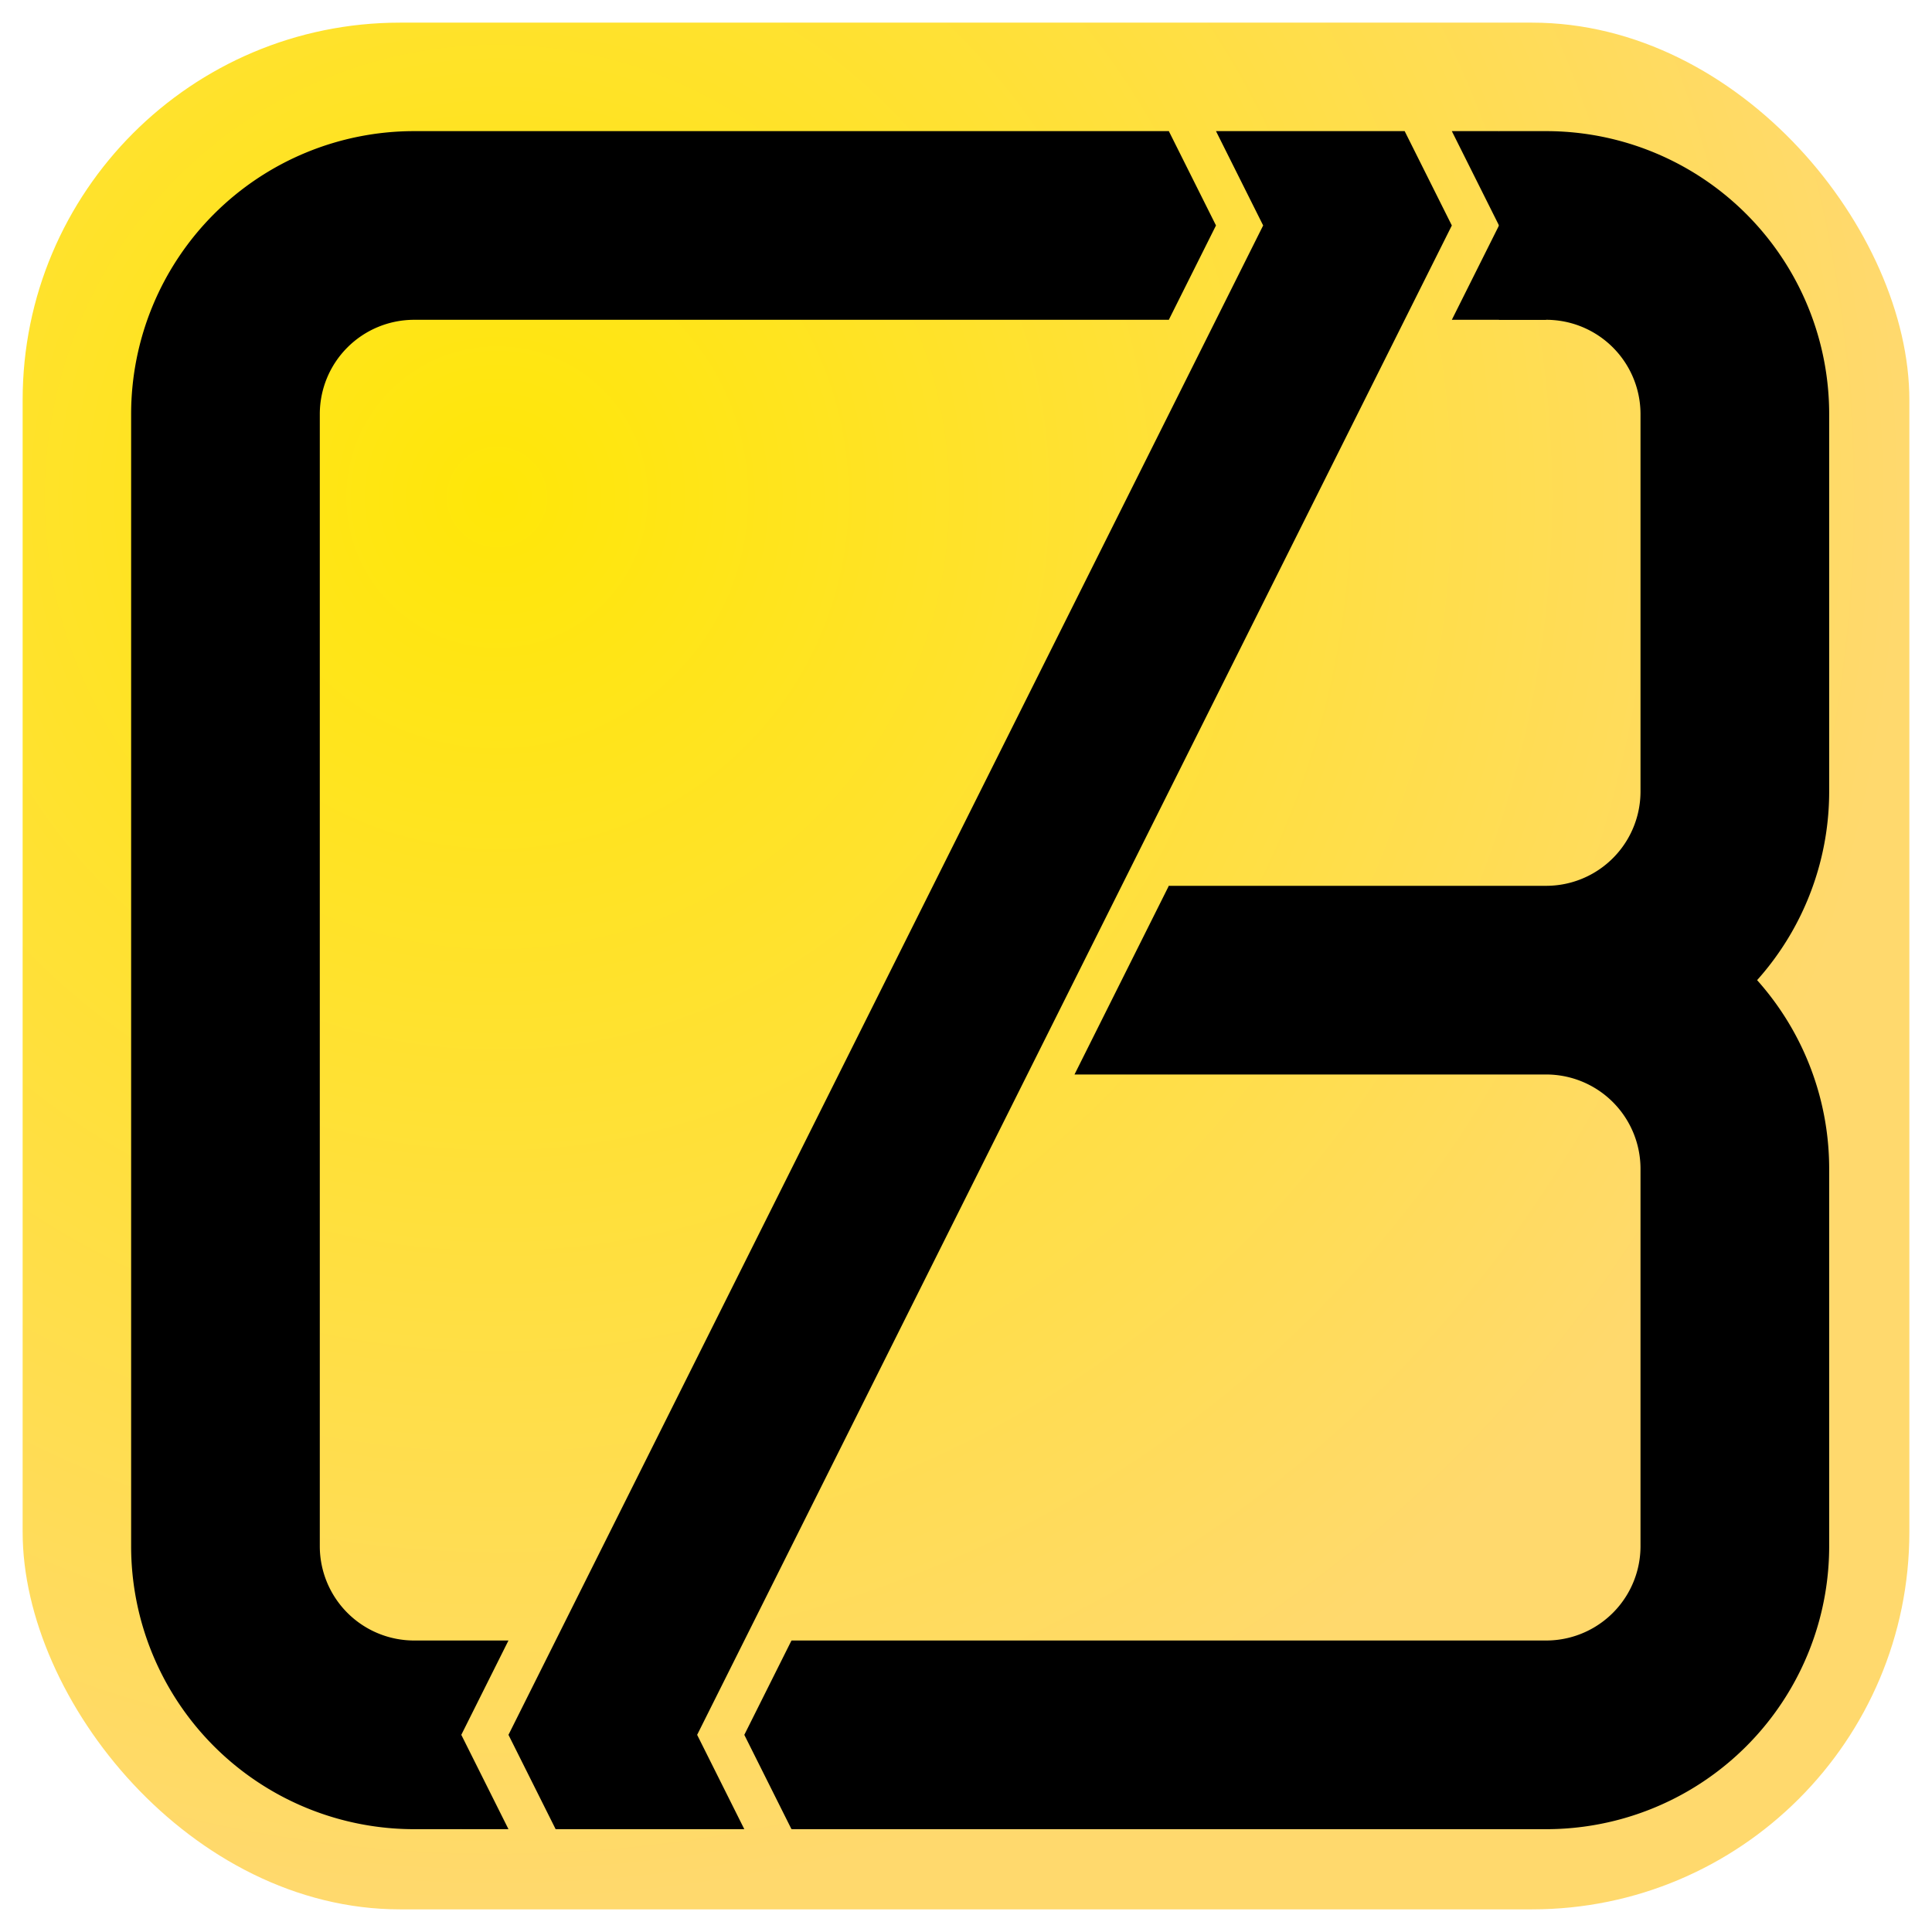 <?xml version="1.0" encoding="UTF-8"?>
<svg xmlns="http://www.w3.org/2000/svg" width="512" height="512">
<defs>
<radialGradient id="bg" cx="0.25" cy="0.25" r="0.75">
    <stop offset="0%" stop-color="#ffe708"/>
    <stop offset="100%" stop-color="#ffd96d"/>
</radialGradient>
<filter id="f1">
    <feGaussianBlur in="SourceAlpha" stdDeviation="0.5" result="blur"/>
    <feSpecularLighting in="blur" result="emboss" surfaceScale="0.5" specularConstant="0.75" specularExponent="10" lighting-color="#fff">
        <fePointLight x="-1" y="-1" z="20"/>
    </feSpecularLighting>
    <feComposite in="emboss" in2="SourceAlpha" operator="in" result="emboss-2"/>
    <feComposite in="emboss-2" in2="SourceGraphic" operator="atop" result="emboss-3"/>
    <feColorMatrix in="emboss-3" result="colored" type="matrix" values="
        1 0 0 0 0
        0 1 0 0 0.125
        0 0 1 0 0.5
        0 0 0 1 0
    "/>

    <feColorMatrix in="SourceAlpha" result="shadow-color" type="matrix" values="
        1 0 0 0 0
        0 1 0 0 0
        0 0 1 0 0
        0 0 0 0.15 0
    "/>
    <feGaussianBlur in="shadow-color" stdDeviation="0.25" result="shadow-blur"/>
    <feOffset in="shadow-blur" result="shadow" dx="0.15" dy="0.15"/>
    <feComposite in="colored" in2="shadow" operator="over"/>
</filter>
</defs>
<g transform="scale(25) translate(0.24 0.24)">
<rect x="0" y="0" width="20" height="20" rx="4" ry="4" fill="url(#bg)"/>
<g filter="url(#f1)">
<path d="
    M 4.5 18
    H 4
    A 2 2 0 0 1 2 16
    V 4
    A 2 2 0 0 1 4 2
    H 12

    M 15.5 2
    H 16
    A 2 2 0 0 1 18 4
    V 8
    A 2 2 0 0 1 16 10
    H 12
    H 16
    A 2 2 0 0 1 18 12
    V 16
    A 2 2 0 0 1 16 18
    H 8
" fill="none" stroke="black" stroke-width="2"/>
<path d="
    M 12 1
    L 12.5 2
    L 12 3
    L 11.5 2
    Z

    M 4.5 17
    H 5
    L 4.5 18
    L 5 19
    H 4.5
    L 4 18
    Z

    M 8 17
    L 7.5 18
    L 8 19
    L 8.5 18
    Z

    M 12 9
    L 11 11
    H 12
    L 13 10
    Z

    M 15 1
    L 15.5 2
    L 15 3
    H 16
    L 15.5 1
    Z

    M 12.5 1
    H 14.5
    L 15 2
    L 7 18
    L 7.5 19
    H 5.5
    L 5 18
    L 13 2
    Z
" fill="black"/>
</g>
</g>
</svg>